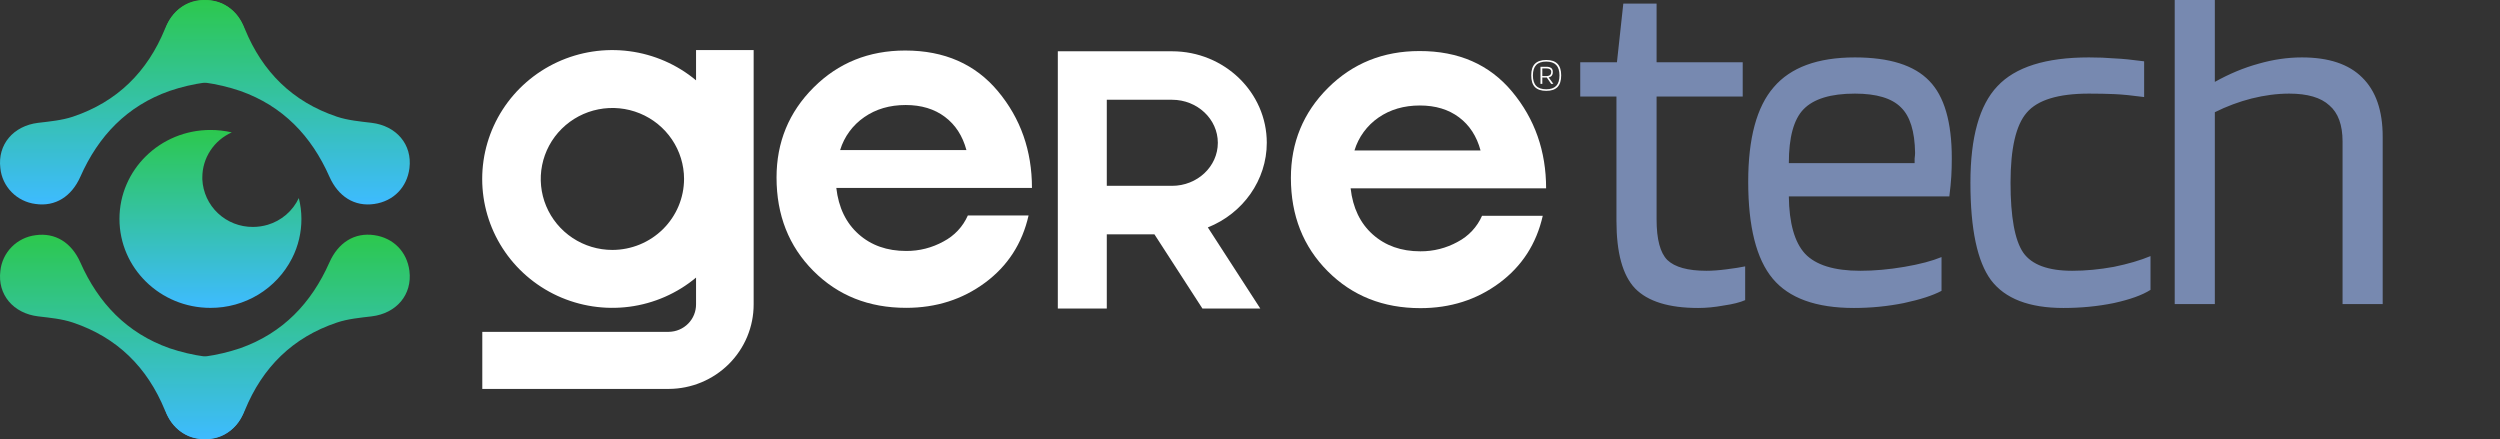 <svg width="148" height="26" viewBox="0 0 148 26" fill="none" xmlns="http://www.w3.org/2000/svg">
<rect x="0" y="0" width="148" height="26" fill="#333333" stroke="none"/>
<g clip-path="url(#clip0_75_637)">
<path d="M59.081 5.404C57.74 3.796 55.909 2.991 53.588 2.991C51.435 2.991 49.627 3.72 48.165 5.18C46.703 6.639 45.971 8.416 45.971 10.51C45.971 12.734 46.697 14.576 48.15 16.036C49.603 17.496 51.434 18.225 53.643 18.224C55.417 18.224 56.974 17.728 58.315 16.737C59.656 15.745 60.515 14.417 60.892 12.754H57.297C57.007 13.416 56.498 13.96 55.853 14.296C55.178 14.669 54.417 14.863 53.645 14.857C52.511 14.857 51.572 14.525 50.827 13.861C50.082 13.197 49.642 12.285 49.51 11.126H61.092C61.092 8.92 60.422 7.012 59.081 5.404ZM49.736 8.882C49.977 8.091 50.482 7.404 51.167 6.933C51.855 6.456 52.672 6.217 53.616 6.217C54.541 6.217 55.316 6.451 55.938 6.919C56.56 7.386 56.985 8.041 57.212 8.882H49.736Z" fill="white"/>
<path d="M86.293 14.318C85.618 14.691 84.858 14.883 84.086 14.878C82.955 14.878 82.017 14.547 81.271 13.883C80.526 13.22 80.088 12.309 79.957 11.15H91.53C91.53 8.946 90.86 7.039 89.52 5.429C88.181 3.82 86.351 3.017 84.031 3.022C81.881 3.022 80.075 3.751 78.614 5.208C77.153 6.665 76.421 8.441 76.421 10.534C76.421 12.757 77.147 14.598 78.6 16.056C80.052 17.514 81.882 18.242 84.088 18.242C85.862 18.242 87.418 17.747 88.757 16.756C90.095 15.766 90.954 14.439 91.331 12.776H87.736C87.446 13.438 86.937 13.982 86.293 14.318ZM81.608 6.96C82.297 6.484 83.112 6.245 84.055 6.245C84.981 6.245 85.754 6.479 86.376 6.946C86.998 7.413 87.422 8.067 87.649 8.908H80.184C80.423 8.118 80.925 7.432 81.608 6.96Z" fill="white"/>
<path d="M74.994 8.454C74.994 5.467 72.479 3.036 69.386 3.036H62.623V18.266H65.522V13.872H68.342L71.184 18.266H74.61L71.504 13.463C73.6 12.629 74.994 10.645 74.994 8.454ZM69.386 11.001H65.522V5.906H69.386C70.881 5.906 72.096 7.049 72.096 8.454C72.096 9.858 70.881 11.001 69.386 11.001Z" fill="white"/>
<path d="M41.206 2.964V4.756C40.084 3.82 38.715 3.222 37.26 3.031C35.806 2.84 34.327 3.064 32.997 3.677C31.667 4.291 30.542 5.268 29.753 6.493C28.965 7.718 28.546 9.141 28.546 10.595C28.546 12.048 28.965 13.471 29.753 14.696C30.542 15.922 31.667 16.898 32.997 17.512C34.327 18.125 35.806 18.349 37.26 18.159C38.715 17.968 40.084 17.369 41.206 16.433V18.013C41.209 18.441 41.042 18.853 40.739 19.159C40.436 19.465 40.024 19.64 39.591 19.645H28.552V23.024H39.591C40.928 23.018 42.207 22.488 43.149 21.549C44.091 20.61 44.619 19.34 44.616 18.016V2.964H41.206ZM36.254 14.796C35.415 14.796 34.595 14.55 33.898 14.088C33.2 13.626 32.656 12.97 32.335 12.202C32.014 11.434 31.93 10.589 32.094 9.774C32.258 8.959 32.661 8.21 33.255 7.623C33.848 7.035 34.604 6.635 35.426 6.473C36.249 6.311 37.102 6.394 37.877 6.712C38.652 7.03 39.315 7.569 39.781 8.26C40.247 8.951 40.496 9.763 40.496 10.594C40.494 11.708 40.046 12.775 39.251 13.563C38.456 14.351 37.378 14.794 36.254 14.796Z" fill="white"/>
<path d="M21.998 7.271C21.308 7.189 20.593 7.124 19.945 6.908C17.322 6.027 15.54 4.258 14.498 1.718C13.933 0.342 12.788 -0.237 11.479 0.099C10.944 0.239 10.475 0.558 10.152 1.002C9.829 1.446 9.672 1.987 9.707 2.533C9.778 3.809 10.695 4.673 12.116 4.885C12.833 4.984 13.538 5.151 14.223 5.383C16.75 6.276 18.438 8.054 19.5 10.456C20.026 11.643 20.993 12.246 22.158 12.075C23.291 11.913 24.098 11.091 24.239 9.956C24.414 8.557 23.47 7.448 21.998 7.271Z" fill="url(#paint0_linear_75_637)"/>
<path d="M2.262 7.271C2.953 7.189 3.663 7.124 4.315 6.908C6.938 6.027 8.72 4.258 9.762 1.718C10.327 0.339 11.471 -0.241 12.78 0.091C13.317 0.23 13.787 0.55 14.111 0.996C14.435 1.442 14.591 1.985 14.554 2.533C14.483 3.809 13.565 4.673 12.145 4.885C11.428 4.984 10.723 5.15 10.038 5.383C7.511 6.275 5.823 8.054 4.76 10.456C4.234 11.643 3.268 12.245 2.103 12.075C1.565 12.007 1.067 11.761 0.689 11.376C0.31 10.992 0.075 10.491 0.021 9.957C-0.154 8.557 0.79 7.448 2.262 7.271Z" fill="url(#paint1_linear_75_637)"/>
<path d="M2.262 18.729C2.953 18.811 3.663 18.876 4.315 19.095C6.938 19.976 8.72 21.745 9.762 24.286C10.328 25.661 11.472 26.241 12.782 25.905C13.318 25.766 13.788 25.445 14.112 25C14.436 24.554 14.592 24.01 14.555 23.462C14.485 22.188 13.566 21.323 12.146 21.11C11.429 21.012 10.723 20.847 10.038 20.616C7.511 19.722 5.823 17.943 4.76 15.543C4.234 14.356 3.269 13.758 2.103 13.924C1.565 13.992 1.066 14.238 0.688 14.623C0.31 15.008 0.075 15.508 0.021 16.043C-0.154 17.443 0.79 18.554 2.262 18.729Z" fill="url(#paint2_linear_75_637)"/>
<path d="M21.998 18.729C21.308 18.811 20.597 18.876 19.946 19.095C17.322 19.976 15.54 21.745 14.498 24.286C13.933 25.661 12.788 26.241 11.479 25.905C10.943 25.765 10.472 25.445 10.149 25C9.825 24.554 9.668 24.01 9.706 23.462C9.777 22.187 10.694 21.323 12.115 21.11C12.832 21.011 13.537 20.845 14.222 20.614C16.749 19.72 18.436 17.941 19.499 15.541C20.025 14.353 20.991 13.751 22.157 13.921C23.289 14.084 24.097 14.906 24.238 16.04C24.414 17.442 23.47 18.554 21.998 18.729Z" fill="url(#paint3_linear_75_637)"/>
<path d="M17.844 12.96C17.845 13.354 17.8 13.747 17.711 14.131C17.618 14.536 17.475 14.928 17.285 15.298C16.834 16.182 16.144 16.924 15.291 17.441C14.439 17.958 13.458 18.23 12.458 18.226C9.484 18.226 7.072 15.869 7.072 12.96C7.072 10.051 9.479 7.694 12.458 7.694C12.883 7.693 13.307 7.741 13.721 7.838C13.202 8.069 12.762 8.443 12.453 8.915C12.143 9.387 11.978 9.938 11.978 10.501C11.975 10.541 11.975 10.582 11.978 10.622C12.014 11.383 12.345 12.101 12.903 12.625C13.462 13.149 14.203 13.439 14.972 13.434C15.267 13.434 15.56 13.392 15.843 13.309C16.247 13.189 16.619 12.986 16.938 12.713C17.256 12.44 17.512 12.103 17.69 11.725C17.792 12.129 17.843 12.544 17.844 12.96Z" fill="url(#paint4_linear_75_637)"/>
<path d="M92.422 4.462C92.422 4.774 92.349 5.004 92.204 5.154C92.058 5.304 91.837 5.379 91.538 5.379C91.24 5.379 91.013 5.304 90.867 5.154C90.721 5.004 90.649 4.774 90.649 4.462C90.649 4.15 90.722 3.923 90.867 3.776C91.012 3.629 91.237 3.551 91.538 3.551C91.84 3.551 92.058 3.627 92.204 3.776C92.35 3.925 92.422 4.154 92.422 4.462ZM92.321 4.462C92.321 4.187 92.256 3.982 92.128 3.848C91.999 3.714 91.802 3.647 91.537 3.646C91.269 3.646 91.071 3.714 90.942 3.848C90.814 3.983 90.749 4.187 90.748 4.462C90.748 4.742 90.813 4.948 90.942 5.083C91.072 5.218 91.269 5.284 91.537 5.284C91.805 5.284 91.999 5.217 92.128 5.083C92.256 4.949 92.321 4.742 92.321 4.462ZM91.305 4.587V4.965H91.196V3.955H91.533C91.639 3.946 91.745 3.971 91.835 4.027C91.867 4.057 91.892 4.094 91.908 4.135C91.923 4.176 91.929 4.22 91.925 4.264C91.93 4.34 91.909 4.417 91.864 4.48C91.817 4.535 91.751 4.571 91.679 4.581L91.959 4.965H91.828L91.572 4.592L91.305 4.587ZM91.832 4.264C91.835 4.233 91.83 4.202 91.818 4.174C91.806 4.146 91.787 4.121 91.763 4.102C91.697 4.063 91.621 4.045 91.545 4.05H91.305V4.502H91.541C91.619 4.508 91.695 4.488 91.759 4.445C91.784 4.422 91.803 4.394 91.815 4.362C91.827 4.331 91.832 4.297 91.828 4.264H91.832Z" fill="white"/>
<path d="M103.314 15.769V17.768C103.005 17.903 102.58 18.01 102.039 18.087C101.518 18.183 101.015 18.232 100.532 18.232C98.794 18.232 97.549 17.846 96.795 17.073C96.061 16.3 95.694 14.968 95.694 13.075V5.716H93.55V3.688H95.723L96.1 0.212H98.07V3.688H103.169V5.716H98.07V12.988C98.07 14.166 98.282 14.968 98.707 15.393C99.151 15.818 99.924 16.03 101.025 16.03C101.373 16.03 101.769 16.001 102.213 15.943C102.676 15.885 103.043 15.827 103.314 15.769ZM114.938 15.219V17.218C114.436 17.488 113.692 17.73 112.707 17.942C111.741 18.135 110.756 18.232 109.752 18.232C107.512 18.232 105.909 17.652 104.943 16.494C103.977 15.335 103.494 13.423 103.494 10.757C103.494 8.188 103.996 6.325 105.001 5.166C106.005 3.988 107.608 3.399 109.81 3.399C111.857 3.399 113.325 3.862 114.214 4.789C115.102 5.697 115.546 7.223 115.546 9.367C115.546 9.753 115.537 10.11 115.517 10.438C115.498 10.767 115.459 11.163 115.401 11.626H105.899C105.918 13.21 106.237 14.34 106.855 15.016C107.492 15.692 108.584 16.03 110.129 16.03C110.959 16.03 111.828 15.953 112.736 15.798C113.644 15.644 114.378 15.45 114.938 15.219ZM113.373 9.048C113.354 7.773 113.074 6.875 112.533 6.354C111.993 5.813 111.085 5.542 109.81 5.542C108.381 5.542 107.367 5.851 106.768 6.47C106.189 7.068 105.899 8.131 105.899 9.656H113.345C113.345 9.618 113.345 9.531 113.345 9.396C113.364 9.241 113.373 9.125 113.373 9.048ZM127.31 15.161V17.16C126.827 17.469 126.103 17.73 125.137 17.942C124.191 18.135 123.196 18.232 122.153 18.232C120.125 18.232 118.696 17.681 117.865 16.58C117.054 15.479 116.649 13.558 116.649 10.815C116.649 8.131 117.18 6.228 118.242 5.108C119.304 3.968 121.11 3.399 123.66 3.399C124.22 3.399 124.722 3.418 125.166 3.457C125.63 3.476 126.219 3.534 126.933 3.63V5.745C126.219 5.649 125.63 5.591 125.166 5.571C124.722 5.552 124.22 5.542 123.66 5.542C121.844 5.542 120.618 5.919 119.98 6.672C119.343 7.406 119.024 8.787 119.024 10.815C119.024 12.843 119.275 14.224 119.777 14.958C120.28 15.673 121.245 16.03 122.675 16.03C123.466 16.03 124.287 15.953 125.137 15.798C125.987 15.624 126.711 15.412 127.31 15.161ZM131.118 18H128.743V-1.266H131.118V4.847C131.987 4.364 132.847 4.007 133.697 3.775C134.566 3.524 135.425 3.399 136.275 3.399C137.859 3.399 139.047 3.795 139.839 4.586C140.65 5.378 141.055 6.547 141.055 8.092V18H138.68V8.382C138.68 7.397 138.419 6.682 137.898 6.238C137.395 5.774 136.603 5.542 135.522 5.542C134.807 5.542 134.064 5.639 133.291 5.832C132.538 6.025 131.814 6.296 131.118 6.643V18Z" fill="#7789B0"/>
</g>
<defs>
<linearGradient id="paint0_linear_75_637" x1="16.981" y1="0.006" x2="16.981" y2="12.104" gradientUnits="userSpaceOnUse">
<stop stop-color="#2CC84D"/>
<stop offset="1" stop-color="#3EBBFF"/>
</linearGradient>
<linearGradient id="paint1_linear_75_637" x1="7.28" y1="-0.001" x2="7.28" y2="12.103" gradientUnits="userSpaceOnUse">
<stop stop-color="#2CC84D"/>
<stop offset="1" stop-color="#3EBBFF"/>
</linearGradient>
<linearGradient id="paint2_linear_75_637" x1="7.28" y1="13.896" x2="7.28" y2="25.998" gradientUnits="userSpaceOnUse">
<stop stop-color="#2CC84D"/>
<stop offset="1" stop-color="#3EBBFF"/>
</linearGradient>
<linearGradient id="paint3_linear_75_637" x1="16.98" y1="13.893" x2="16.98" y2="25.998" gradientUnits="userSpaceOnUse">
<stop stop-color="#2CC84D"/>
<stop offset="1" stop-color="#3EBBFF"/>
</linearGradient>
<linearGradient id="paint4_linear_75_637" x1="12.458" y1="7.694" x2="12.458" y2="18.226" gradientUnits="userSpaceOnUse">
<stop stop-color="#2CC84D"/>
<stop offset="1" stop-color="#3EBBFF"/>
</linearGradient>
<clipPath id="clip0_75_637">
<rect width="148" height="26" fill="white"/>
</clipPath>
</defs>
</svg>
